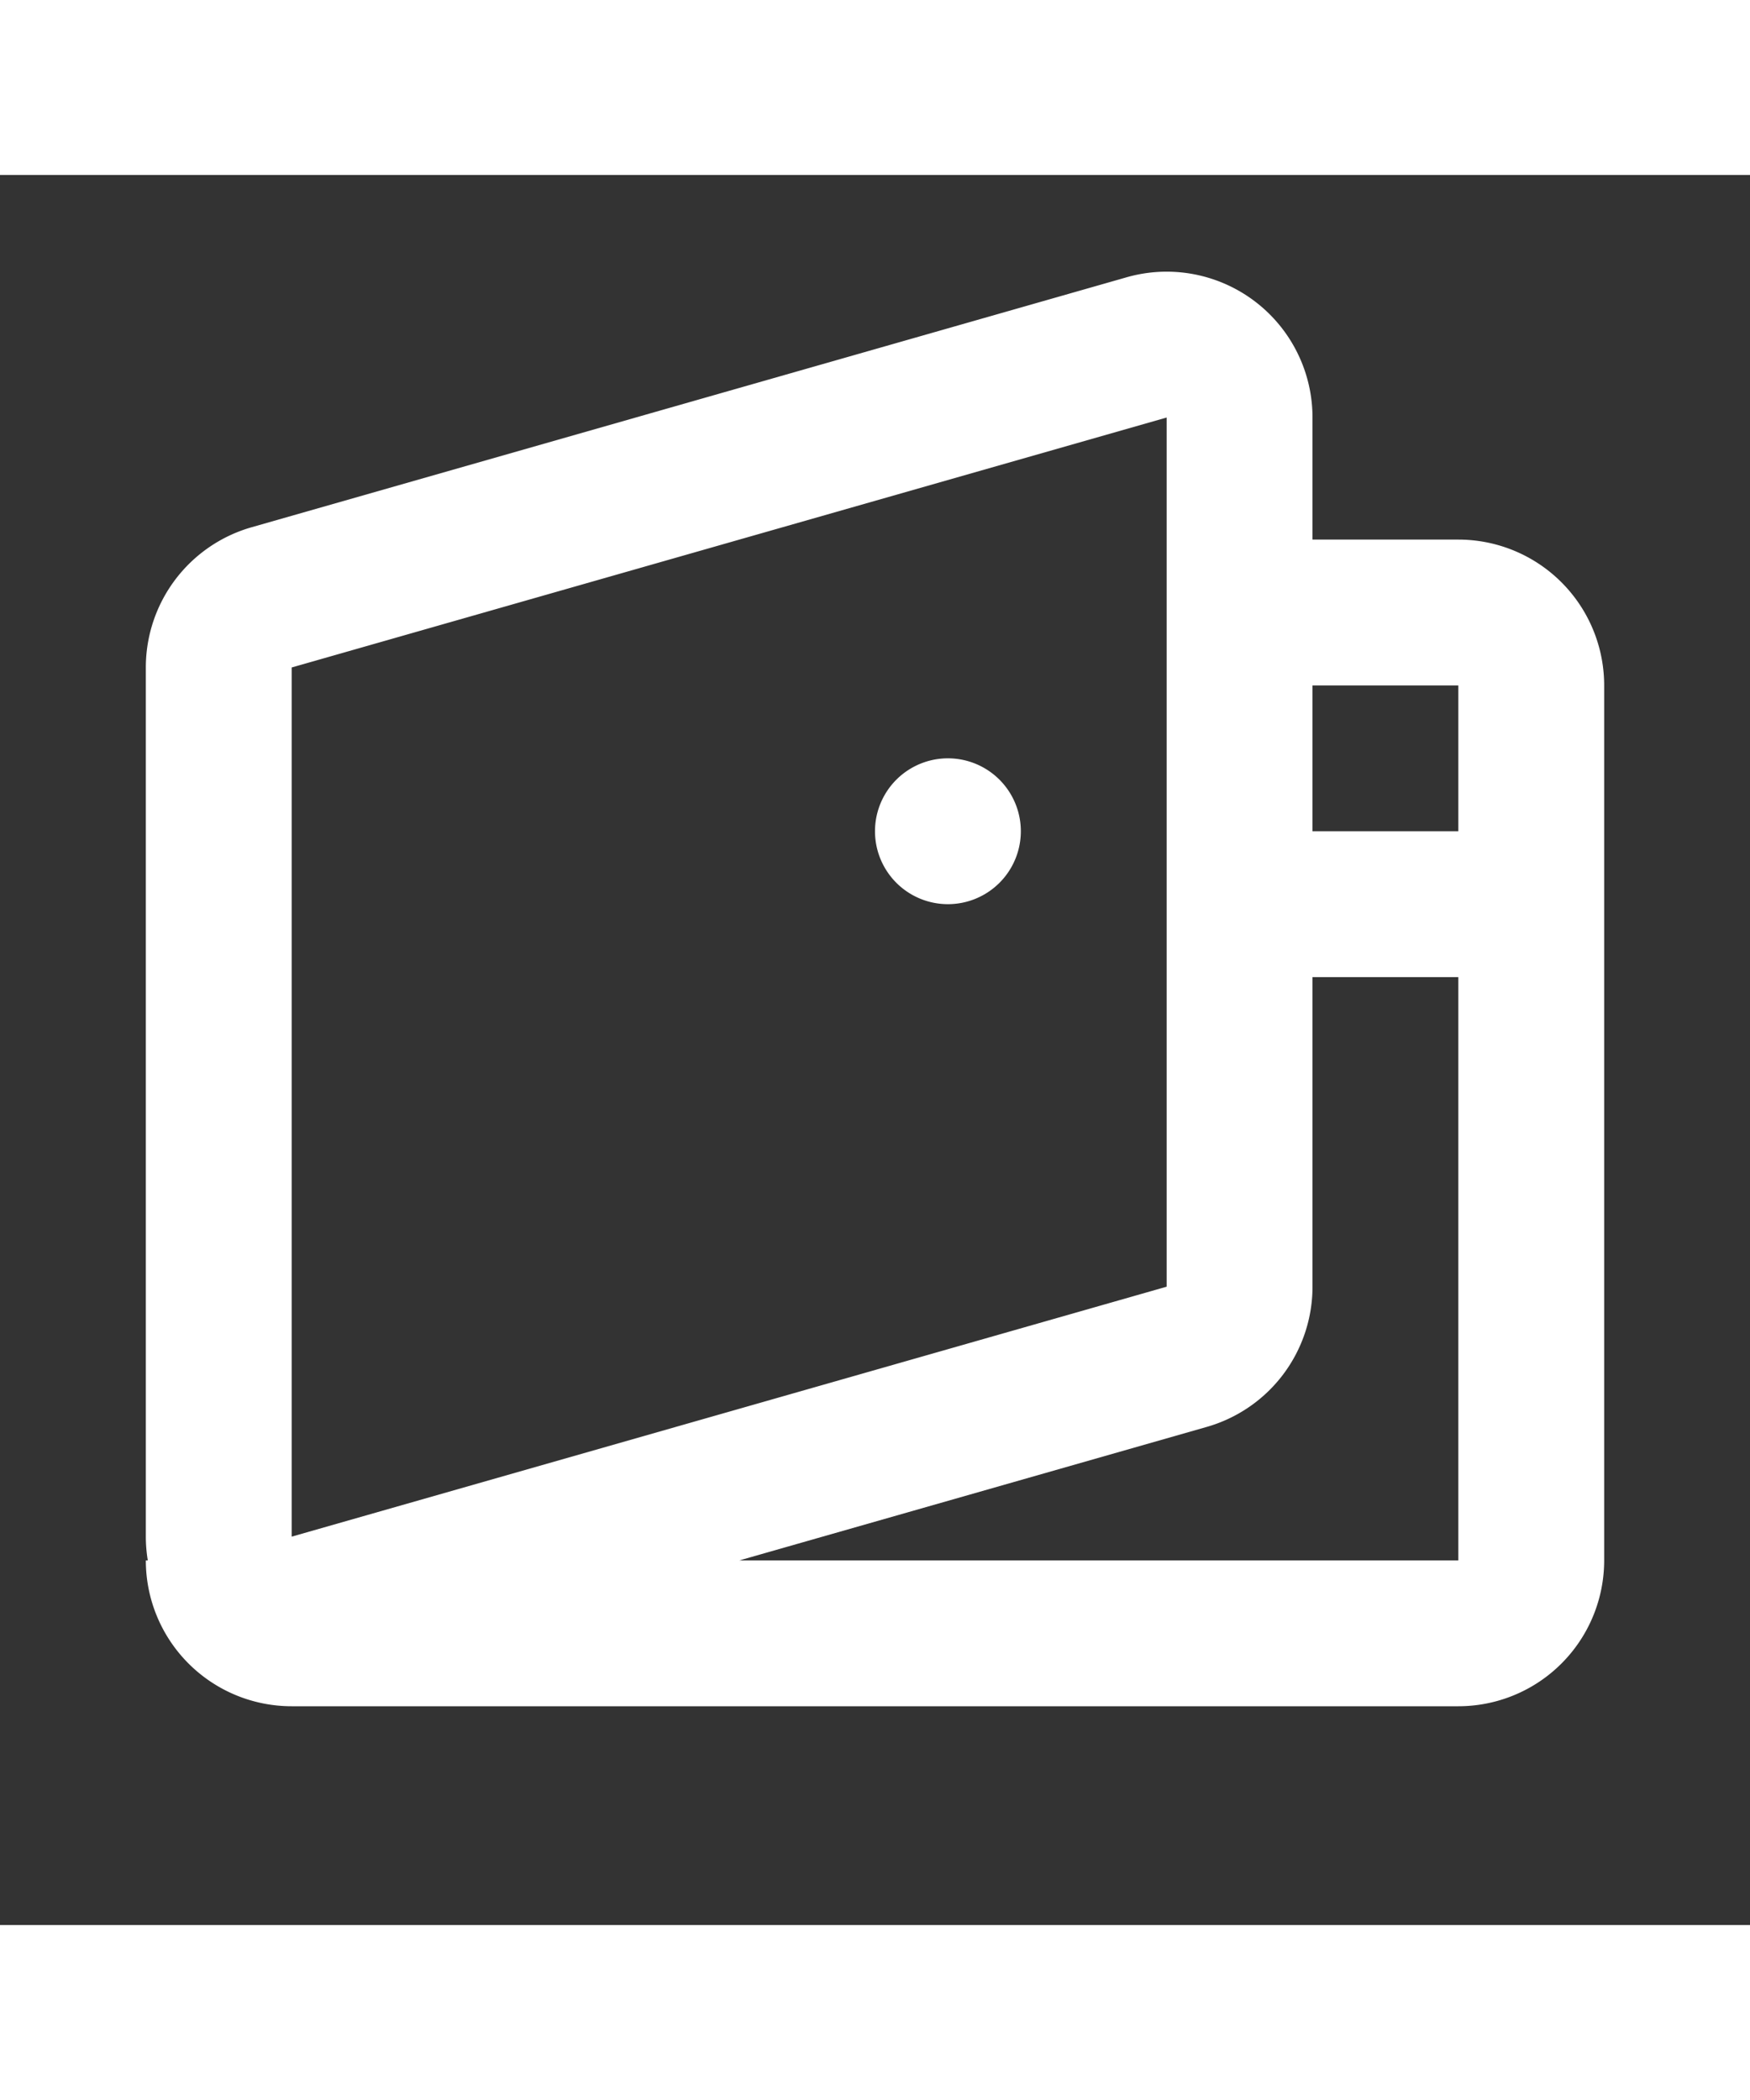 <svg viewBox="0 0 24 24" color="white" fill="currentColor" width="20px" xmlns="http://www.w3.org/2000/svg" class="sc-bdnxRM gKFFxL"><rect x="0" y="0" width="24" height="24" fill="#333333" stroke="none"/><path fill-rule="evenodd" clip-rule="evenodd" d="M15.45 1.403A2 2 0 0118 3.326V5h2a2 2 0 012 2v12a2 2 0 01-2 2H4a2 2 0 01-2-2h.027A2 2 0 012 18.674V6.754a2 2 0 011.45-1.923l12-3.428zM10.14 19H20v-8h-2v4.246a2 2 0 01-1.45 1.923L10.14 19zM20 7v2h-2V7h2zM4 6.754v11.92l12-3.428V3.326L4 6.754zM14 9a1 1 0 11-2 0 1 1 0 012 0z"></path></svg>